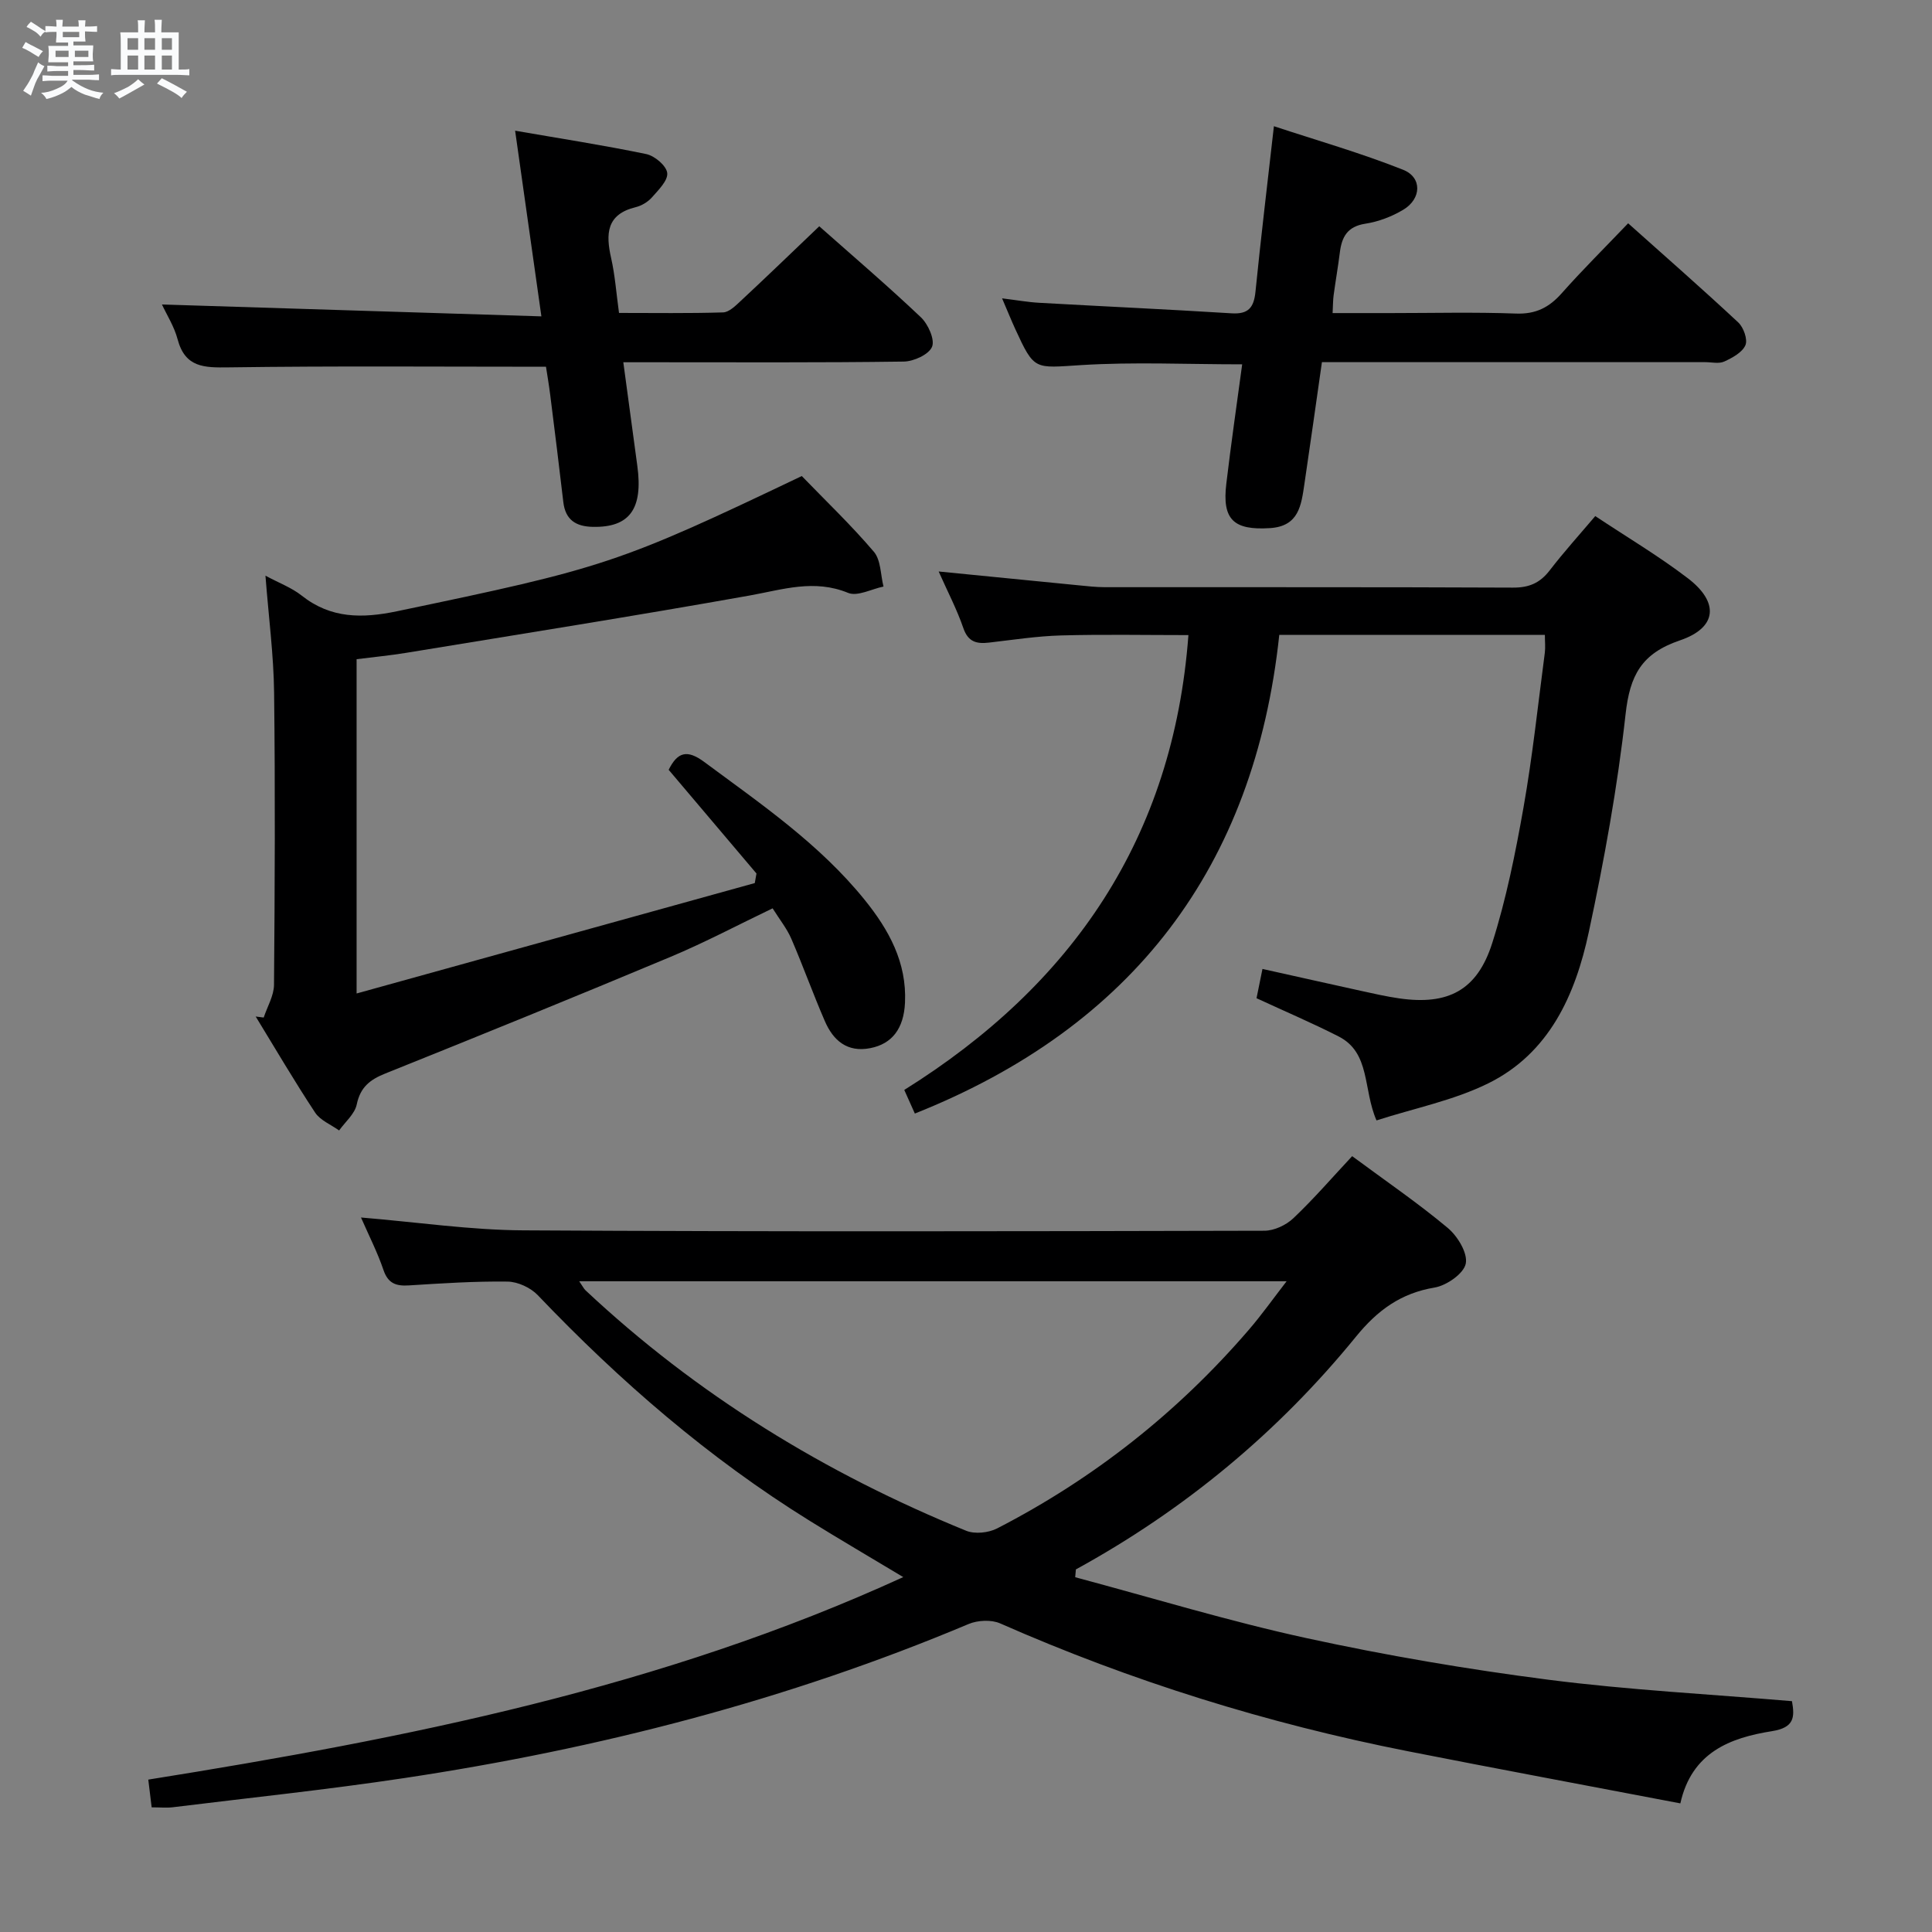 <svg enable-background="new 0 0 400 400" viewBox="0 0 400 400" xmlns="http://www.w3.org/2000/svg"><rect x="0" y="0" width="400" height="400" fill="#808080" stroke="none"/><path d="m6.8 9.5c.6.3 1.3.7 2.1 1.1-.4.4-.7.8-.9 1.2-.7-.4-1.3-.8-1.8-1.1s-1.1-.6-1.6-.8c.2-.4.5-.8.7-1.2.4.2.8.5 1.5.8zm.9 6.9c-.3.6-.5 1.1-.7 1.7s-.4 1.1-.6 1.7c-.6-.4-1.1-.7-1.6-1 .7-1 1.2-1.8 1.5-2.4.3-.5.6-1.1.8-1.7.3-.6.5-1.2.8-1.8.3.3.8.6 1.3.8-.7 1.3-1.2 2.2-1.5 2.7zm.1-11c.4.3 1 .7 1.7 1.1-.5.2-.8.6-1.1 1.1-.5-.6-1-1-1.4-1.2s-.9-.6-1.5-.8c.2-.4.5-.7.9-1.1.5.3.9.6 1.4.9zm10.5 13.1c1 .4 2 .6 3.1.7-.4.4-.7.8-.8 1.3-.9-.2-1.9-.6-3-.9-1-.4-2-.9-2.8-1.6-.5.4-1.1.9-1.9 1.3s-1.9.9-3.3 1.2c-.1-.3-.5-.8-1.1-1.3 1 0 2.1-.3 3.2-.8 1.2-.5 1.9-1 2.3-1.7h-3.2c-.4 0-1 0-2 .1v-1.2c1 0 1.7.1 2 .1h3.3v-1h-2.3c-.2 0-.9 0-2 .1v-1.2c1.2 0 1.9.1 2 .1h2.3v-.8h-4.1c0-.7.1-1.2.1-1.6 0-.5 0-1.1-.1-1.8h4.1v-.7h-2.5c0-.6.1-1.1.1-1.6v-.6h-.5c-.4 0-1 0-1.8.1v-1.3c1.2 0 1.9.1 2.1.1h.2c0-.3 0-.8-.1-1.4h1.4c0 .6-.1 1-.1 1.4h3.4c0-.4 0-.8-.1-1.3h1.5c0 .4-.1.9-.1 1.3.7 0 1.5 0 2.5-.1v1.2c-1 0-1.8-.1-2.5-.1v.6c0 .3 0 .8.1 1.5h-2.5v.8h4.1c0 .7-.1 1.3-.1 1.8s0 1 .1 1.5h-4.1v.8h1.4c.8 0 1.8 0 2.9-.1v1.2c-1 0-1.9-.1-2.8-.1h-1.5v1h3.2c.3 0 1 0 2.1-.1v1.2c-1.1 0-1.8-.1-2.1-.1h-3.4l-.1.1c1.4 1 2.4 1.5 3.4 1.9zm-4.1-6.7v-1.3h-2.7v1.3zm2.2-4.1v-1.1h-3.4v1.1zm1.9 4.1v-1.3h-2.8v1.3z" fill="#fafbfc"/><path d="m37 6.7v2.3 5.4c1 0 1.8 0 2.2-.1v1.3c-.6 0-1.5-.1-2.5-.1h-11.9c-.7 0-1.3 0-1.8.1v-1.3c.5 0 1.1.1 2 .1v-5.2c0-1 0-1.8-.1-2.5h3.7c0-1.3 0-2.1-.1-2.5h1.5c0 .4-.1 1.3-.1 2.5h2.2c0-1.2 0-2.1-.1-2.6h1.5c0 .4-.1 1.3-.1 2.6zm-12.3 13.7c-.3-.4-.7-.8-1.1-1.1 1.1-.4 2.1-.9 2.9-1.3.8-.5 1.5-1 2.1-1.6.4.4.9.8 1.3 1.1-2.5 1.4-4.2 2.4-5.2 2.9zm3.9-10.1v-2.4h-2.2v2.4zm0 4.1v-2.9h-2.2v2.9zm3.5-4.1v-2.4h-2.2v2.4zm0 4.1v-2.9h-2.2v2.9zm.4 2.9 1-1.1c.6.3 1.4.7 2.5 1.3s2 1.1 2.7 1.5c-.4.4-.8.8-1.1 1.3-.8-.8-2.5-1.7-5.1-3zm3.1-7v-2.4h-2.1v2.4zm0 4.1v-2.9h-2.1v2.9z" fill="#fafbfc"/><g fill="#000001"><path d="m74.74 252.07c11.78.98 22.68 2.6 33.59 2.66 51.14.3 102.29.2 153.44.08 2.04 0 4.52-1.17 6.02-2.6 4.22-4 8.04-8.43 12.16-12.84 7.11 5.26 13.7 9.76 19.79 14.86 2.04 1.7 4.17 5.21 3.73 7.39-.41 2.06-3.96 4.53-6.44 4.95-7.02 1.17-11.84 4.71-16.28 10.16-16.13 19.81-35.52 35.88-58 48.2-.05.54-.1 1.08-.14 1.62 15.99 4.27 31.85 9.12 48 12.63 16.5 3.59 33.21 6.43 49.97 8.59 16.6 2.13 33.36 2.99 50.43 4.44.59 3.34.49 5.47-4.15 6.21-8.65 1.37-16.62 4.38-18.96 14.95-19.05-3.64-37.77-7.12-56.44-10.8-29.09-5.74-57.23-14.5-84.38-26.46-1.83-.81-4.64-.67-6.53.12-37.54 15.8-76.66 25.85-116.84 31.9-15.92 2.4-31.94 4.07-47.92 6.04-1.29.16-2.62.02-4.39.02-.24-1.93-.45-3.68-.7-5.74 53.48-8.55 106.23-19 156.31-41.93-6.86-4.12-13.15-7.79-19.33-11.63-20.93-12.98-39.37-28.95-56.33-46.73-1.49-1.56-4.13-2.79-6.26-2.82-6.8-.09-13.62.36-20.43.79-2.67.17-4.32-.4-5.27-3.2-1.22-3.6-2.96-7-4.65-10.86zm45.18 13.2c.74 1.08.96 1.55 1.31 1.88 23.07 21.64 49.59 37.87 78.79 49.77 1.8.74 4.63.44 6.41-.47 20.04-10.32 37.44-24.06 52.14-41.15 2.62-3.04 4.95-6.33 7.81-10.03-49.27 0-97.49 0-146.46 0z"/><path d="m319.85 131.45c-18.24 0-36.16 0-54.99 0-5.12 48.02-30.3 81.12-75.45 99.1-.66-1.47-1.32-2.96-2.19-4.89 34.8-21.75 55.69-52.18 58.83-94.17-8.91 0-17.65-.17-26.38.07-4.97.14-9.92.91-14.87 1.48-2.57.3-4.35-.09-5.35-3-1.34-3.9-3.28-7.59-5.11-11.72 9.96.99 19.46 1.93 28.95 2.86 1.82.18 3.64.39 5.46.39 28.16.02 56.32-.04 84.48.09 3.34.02 5.61-.95 7.62-3.57 2.93-3.81 6.16-7.38 9.43-11.24 6.56 4.36 13.14 8.26 19.18 12.88 6.5 4.97 6.09 10.22-1.64 12.85-7.98 2.71-10.37 7.26-11.26 15.27-1.68 15.15-4.43 30.23-7.62 45.14-2.77 12.96-8.16 25.06-20.82 31.31-7.16 3.53-15.27 5.14-23.13 7.67-2.83-6.47-1.2-14.01-7.87-17.4-5.46-2.78-11.12-5.19-16.97-7.9.37-1.81.75-3.69 1.23-6.06 6.98 1.55 13.72 3.07 20.47 4.55 2.59.57 5.19 1.16 7.82 1.54 10.1 1.46 16.16-1.62 19.28-11.45 2.9-9.12 4.8-18.6 6.47-28.04 1.88-10.62 3.01-21.38 4.42-32.08.14-1.12.01-2.27.01-3.68z"/><path d="m54.6 210.67c.74-2.26 2.11-4.51 2.13-6.78.17-20.16.26-40.32.02-60.47-.09-7.77-1.12-15.54-1.79-24.23 2.83 1.52 5.43 2.48 7.5 4.12 6.04 4.79 12.54 4.74 19.7 3.25 42.9-8.96 45.8-9.84 83.84-28 4.9 5.07 10.2 10.13 14.92 15.67 1.47 1.72 1.38 4.77 2 7.21-2.47.5-5.39 2.11-7.33 1.31-7.04-2.89-13.51-.69-20.36.54-23.66 4.22-47.4 7.98-71.12 11.87-3.27.54-6.57.85-10.28 1.32v69.21c27.78-7.7 55.11-15.28 82.44-22.86.12-.66.24-1.32.35-1.98-6.07-7.17-12.13-14.33-18.18-21.47 1.83-3.69 3.82-4.25 7.36-1.63 11.77 8.72 23.88 17 33.2 28.53 5.02 6.21 8.76 12.96 8.37 21.31-.25 5.35-2.66 8.54-7.2 9.42-4.78.93-7.67-1.6-9.4-5.61-2.44-5.63-4.51-11.42-6.94-17.05-.91-2.1-2.4-3.95-3.87-6.29-7.16 3.43-14.02 7.07-21.16 10.06-19.6 8.21-39.29 16.22-59.01 24.13-3.2 1.28-5.18 2.83-5.93 6.41-.41 1.97-2.38 3.61-3.65 5.39-1.68-1.21-3.89-2.08-4.96-3.69-4.3-6.51-8.24-13.24-12.31-19.9.58.08 1.12.15 1.66.21z"/><path d="m169.62 46.85c6.94 6.15 14.15 12.31 21.03 18.83 1.5 1.42 2.94 4.62 2.32 6.12-.67 1.61-3.81 3.04-5.89 3.06-17.34.24-34.66.14-51.99.14-1.81 0-3.62 0-6.04 0 1.01 7.46 1.94 14.45 2.9 21.45 1.22 8.94-1.62 12.79-9.22 12.63-3.48-.07-5.67-1.43-6.1-5.13-.86-7.42-1.79-14.83-2.72-22.24-.27-2.12-.63-4.23-.87-5.78-22.13 0-43.91-.18-65.69.13-5.08.07-9.02.06-10.58-5.82-.7-2.65-2.26-5.08-3.24-7.2 25.97.81 51.77 1.62 78.56 2.46-1.88-13.28-3.59-25.33-5.44-38.44 9.34 1.62 18.3 3 27.15 4.84 1.74.36 4.16 2.4 4.34 3.91.19 1.55-1.81 3.52-3.15 5.04-.83.95-2.14 1.74-3.37 2.04-6.08 1.48-6.23 5.53-5.09 10.55.8 3.54 1.06 7.19 1.63 11.35 7.31 0 14.44.11 21.55-.11 1.22-.04 2.53-1.33 3.57-2.3 5.34-4.97 10.6-10.05 16.34-15.53z"/><path d="m257.18 75.43c-11.48 0-22.46-.52-33.36.16-9.66.6-9.64 1.19-13.6-7.42-.82-1.78-1.55-3.61-2.75-6.4 3.03.37 5.35.79 7.68.92 13.28.75 26.56 1.35 39.84 2.18 3.49.22 4.61-1.21 4.94-4.46 1.11-11.06 2.44-22.1 3.82-34.28 8.83 2.92 17.97 5.53 26.75 9.02 3.98 1.58 3.81 6.01.04 8.27-2.37 1.42-5.15 2.48-7.88 2.9-3.7.57-4.86 2.73-5.26 5.95-.37 2.97-.89 5.91-1.29 8.88-.13.97-.12 1.96-.21 3.67h11.99c8.66 0 17.34-.22 25.99.1 4.1.15 6.86-1.27 9.47-4.22 4.28-4.83 8.88-9.38 13.74-14.47 7.81 6.98 15.42 13.64 22.8 20.53 1.1 1.03 1.99 3.54 1.48 4.71-.65 1.5-2.7 2.61-4.38 3.38-1.11.51-2.62.13-3.95.13-24.49 0-48.99 0-73.48 0-1.82 0-3.64 0-5.87 0-1.23 8.57-2.39 16.92-3.63 25.25-.65 4.34-1.12 8.73-7.12 9.11-7.54.48-9.95-1.76-9.04-9.23.97-8.16 2.15-16.33 3.28-24.68z"/></g></svg>